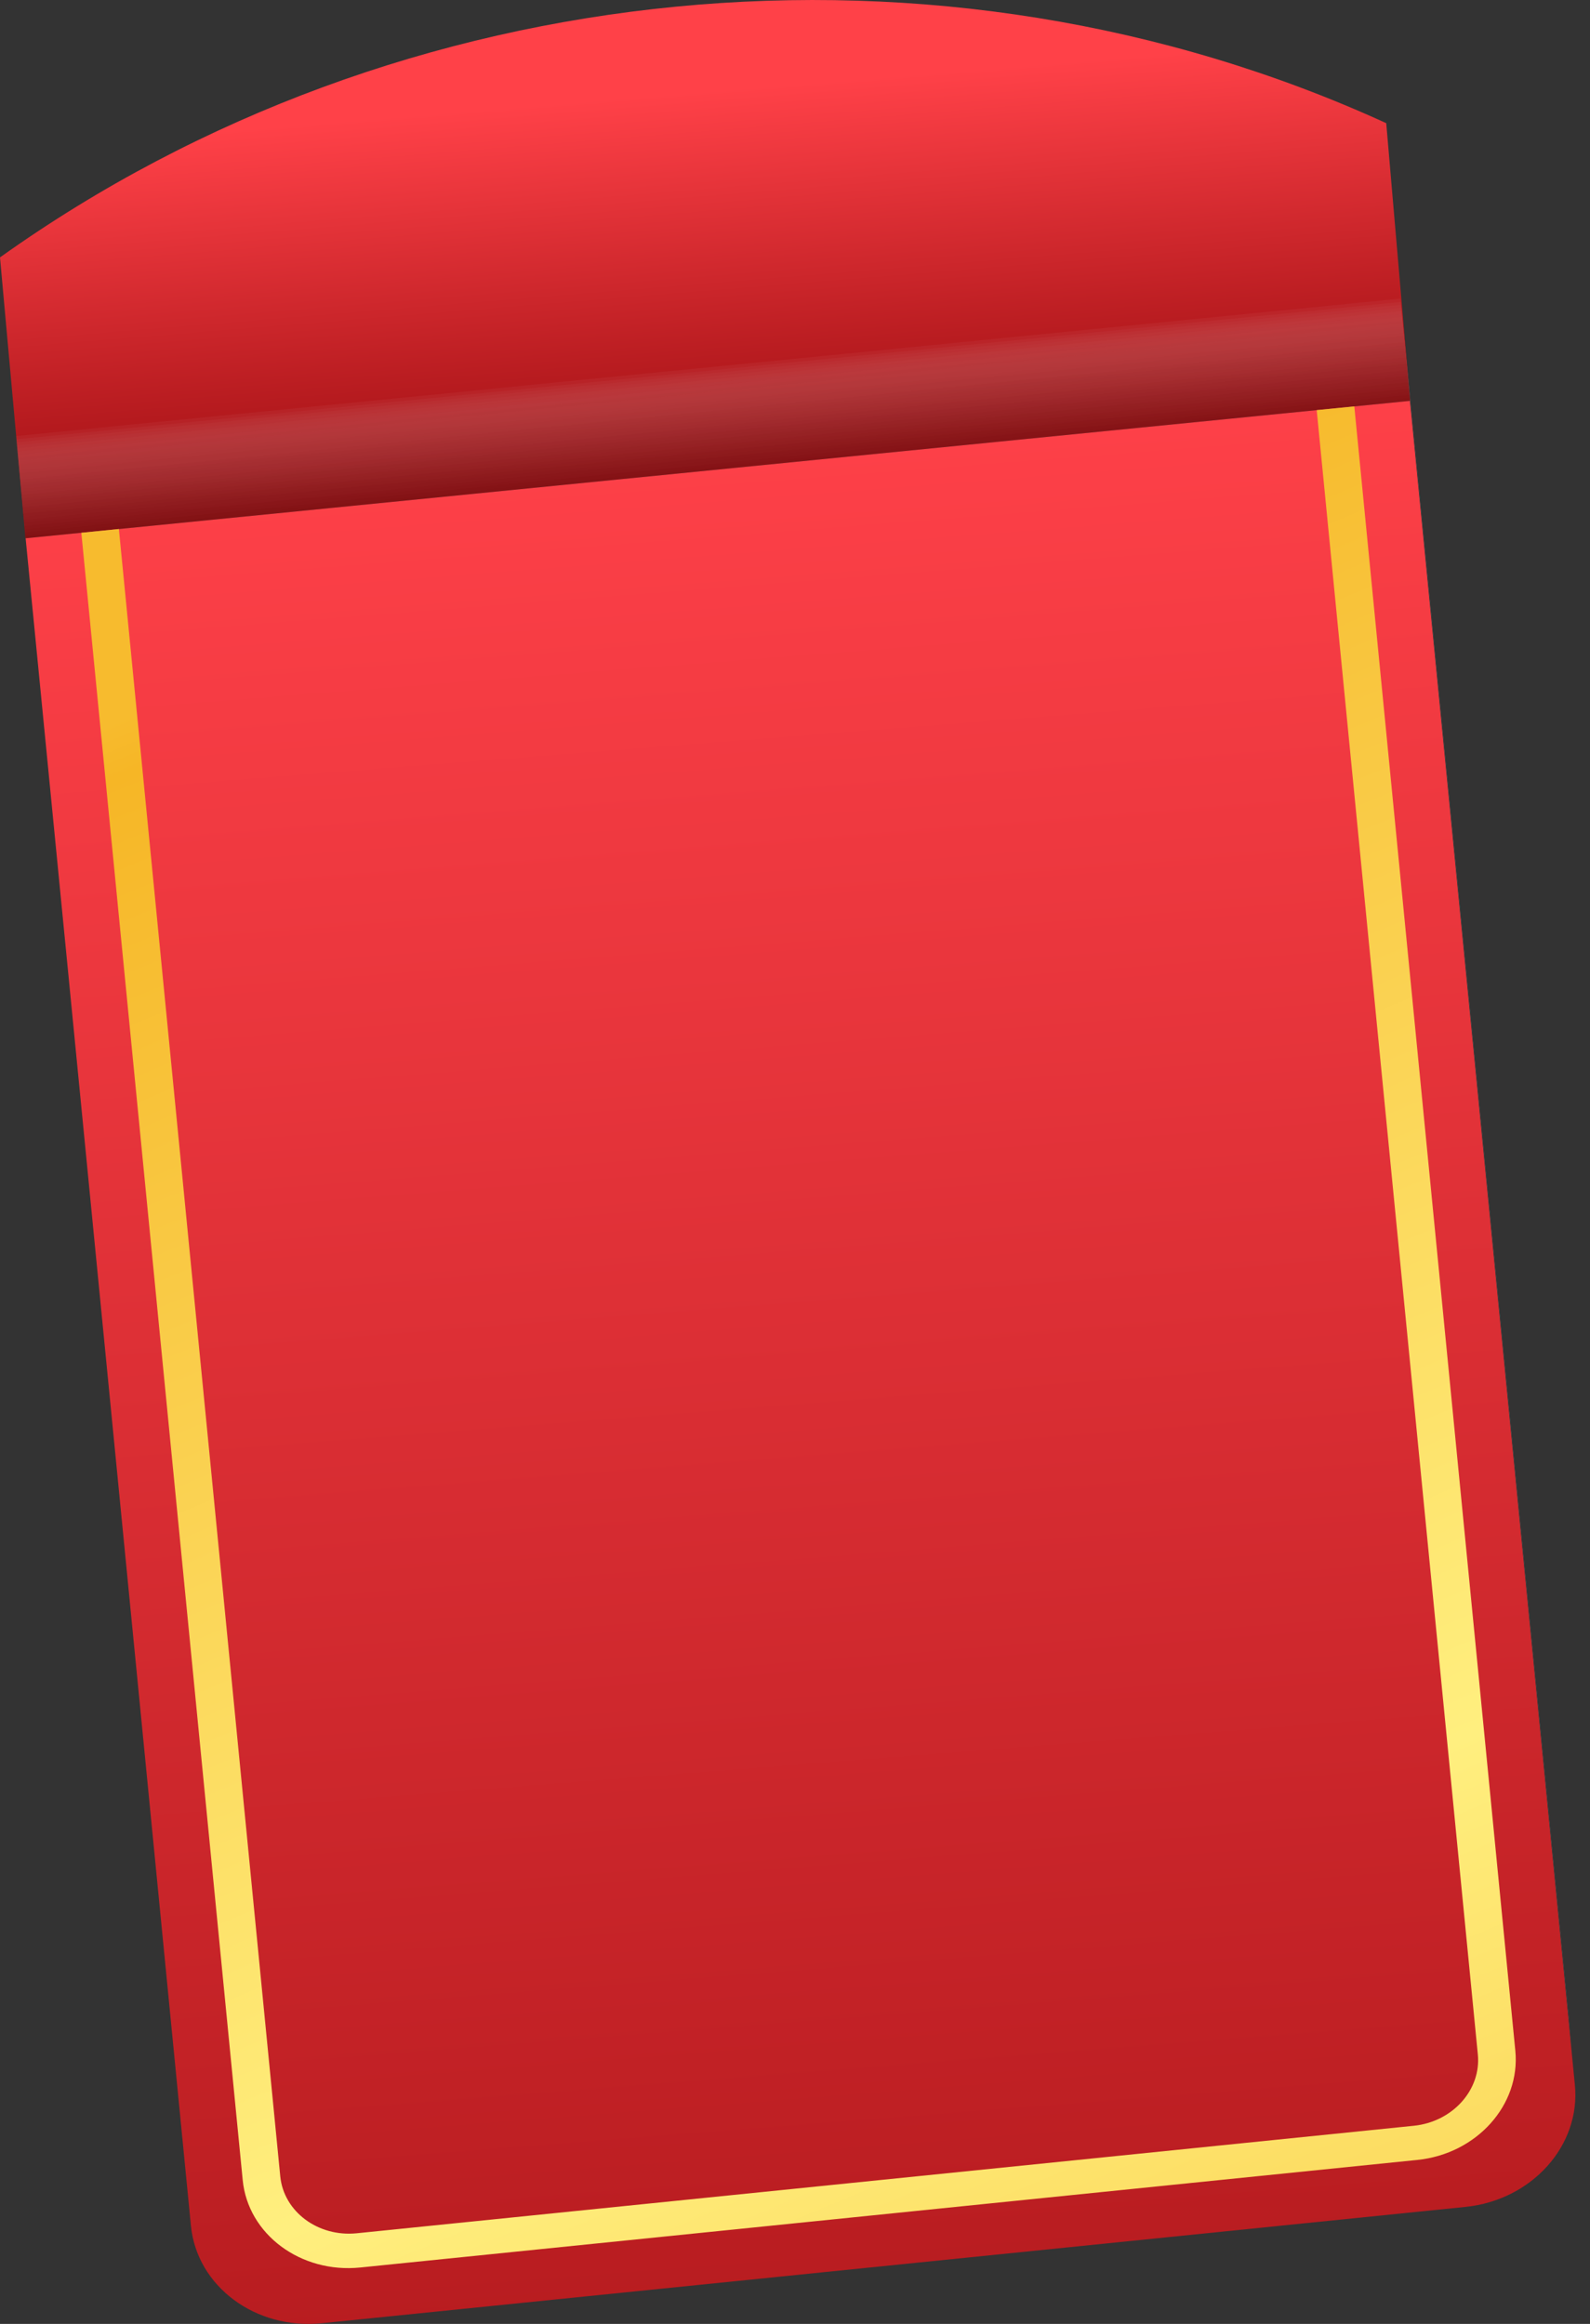 <svg width="100%" height="100%" viewBox="0 0 26 38" fill="none" xmlns="http://www.w3.org/2000/svg">
<rect x="0" y="0" width="26" height="38" fill="#333333" stroke="none"/>
<path d="M0.416 8.802L23.059 6.554L22.668 2.014C15.377 -1.32 6.547 -0.464 0 4.209L0.416 8.802Z" fill="url(#paint0_linear_3387_7971)"/>
<g style="mix-blend-mode:multiply" opacity="0.2">
<g style="mix-blend-mode:multiply" opacity="0.2">
<path d="M0.263 7.13L3.013 35.213C3.112 36.22 4.072 36.949 5.158 36.838L23.858 34.936C24.943 34.825 25.743 33.918 25.644 32.91L22.899 4.883L0.263 7.13Z" fill="white"/>
</g>
<g style="mix-blend-mode:multiply" opacity="0.2">
<path d="M0.268 7.184L3.016 35.251C3.115 36.258 4.075 36.987 5.161 36.876L23.861 34.973C24.946 34.863 25.745 33.956 25.647 32.948L22.904 4.938L0.268 7.184Z" fill="#F7F7F7"/>
</g>
<g style="mix-blend-mode:multiply" opacity="0.2">
<path d="M0.273 7.232L3.02 35.285C3.119 36.292 4.078 37.019 5.164 36.908L23.864 35.006C24.95 34.895 25.749 33.989 25.651 32.982L22.909 4.984L0.273 7.232Z" fill="#F0F0F0"/>
</g>
<g style="mix-blend-mode:multiply" opacity="0.2">
<path d="M0.277 7.282L3.023 35.321C3.122 36.327 4.082 37.054 5.167 36.943L23.867 35.041C24.953 34.93 25.752 34.025 25.654 33.018L22.913 5.035L0.277 7.282Z" fill="#E8E8E8"/>
</g>
<g style="mix-blend-mode:multiply" opacity="0.2">
<path d="M0.283 7.333L3.027 35.357C3.125 36.363 4.085 37.089 5.171 36.978L23.871 35.076C24.956 34.965 25.756 34.06 25.657 33.053L22.919 5.086L0.283 7.333Z" fill="#E0E0E0"/>
</g>
<g style="mix-blend-mode:multiply" opacity="0.2">
<path d="M0.287 7.384L3.029 35.393C3.128 36.399 4.088 37.124 5.174 37.013L23.874 35.111C24.959 35 25.759 34.095 25.66 33.09L22.923 5.137L0.287 7.384Z" fill="#D8D8D8"/>
</g>
<g style="mix-blend-mode:multiply" opacity="0.2">
<path d="M0.291 7.433L3.033 35.427C3.131 36.434 4.092 37.157 5.177 37.045L23.877 35.142C24.962 35.032 25.762 34.127 25.664 33.122L22.928 5.184L0.291 7.433Z" fill="#D1D1D1"/>
</g>
<g style="mix-blend-mode:multiply" opacity="0.2">
<path d="M0.297 7.486L3.035 35.465C3.134 36.47 4.094 37.195 5.179 37.084L23.88 35.181C24.965 35.07 25.765 34.167 25.666 33.162L22.932 5.238L0.297 7.486Z" fill="#C9C9C9"/>
</g>
<g style="mix-blend-mode:multiply" opacity="0.2">
<path d="M0.301 7.537L3.039 35.501C3.138 36.505 4.098 37.229 5.183 37.119L23.883 35.216C24.968 35.106 25.768 34.202 25.67 33.198L22.937 5.289L0.301 7.537Z" fill="#C1C1C1"/>
</g>
<g style="mix-blend-mode:multiply" opacity="0.2">
<path d="M0.306 7.584L3.043 35.535C3.142 36.538 4.102 37.261 5.187 37.153L23.887 35.247C24.972 35.136 25.772 34.233 25.674 33.23L22.942 5.336L0.306 7.584Z" fill="#B9B9B9"/>
</g>
<g style="mix-blend-mode:multiply" opacity="0.2">
<path d="M0.31 7.638L3.046 35.574C3.144 36.576 4.104 37.3 5.189 37.189L23.89 35.286C24.975 35.175 25.775 34.273 25.677 33.27L22.947 5.391L0.31 7.638Z" fill="#B2B2B2"/>
</g>
<g style="mix-blend-mode:multiply" opacity="0.2">
<path d="M0.315 7.685L3.049 35.606C3.148 36.608 4.108 37.332 5.193 37.221L23.893 35.318C24.979 35.208 25.778 34.305 25.68 33.304L22.951 5.438L0.315 7.685Z" fill="#AAAAAA"/>
</g>
<g style="mix-blend-mode:multiply" opacity="0.2">
<path d="M0.32 7.737L3.053 35.643C3.151 36.646 4.112 37.369 5.196 37.258L23.896 35.355C24.982 35.245 25.782 34.343 25.684 33.342L22.956 5.492L0.32 7.737Z" fill="#A2A2A2"/>
</g>
<g style="mix-blend-mode:multiply" opacity="0.2">
<path d="M0.325 7.789L3.056 35.681C3.154 36.682 4.115 37.404 5.199 37.294L23.899 35.391C24.985 35.281 25.785 34.379 25.687 33.377L22.961 5.543L0.325 7.789Z" fill="#9B9B9B"/>
</g>
<g style="mix-blend-mode:multiply" opacity="0.2">
<path d="M0.33 7.841L3.06 35.718C3.158 36.719 4.119 37.441 5.203 37.33L23.903 35.428C24.988 35.317 25.788 34.416 25.691 33.414L22.966 5.594L0.33 7.841Z" fill="#939393"/>
</g>
<g style="mix-blend-mode:multiply" opacity="0.2">
<path d="M0.334 7.89L3.063 35.752C3.161 36.753 4.121 37.474 5.206 37.364L23.906 35.461C24.991 35.351 25.791 34.45 25.694 33.45L22.97 5.645L0.334 7.89Z" fill="#8B8B8B"/>
</g>
<g style="mix-blend-mode:multiply" opacity="0.2">
<path d="M0.339 7.94L3.066 35.788C3.164 36.787 4.124 37.509 5.209 37.398L23.909 35.496C24.994 35.385 25.794 34.485 25.697 33.485L22.975 5.691L0.339 7.94Z" fill="#838383"/>
</g>
<g style="mix-blend-mode:multiply" opacity="0.2">
<path d="M0.344 7.993L3.07 35.824C3.167 36.823 4.128 37.544 5.212 37.434L23.912 35.531C24.998 35.421 25.798 34.521 25.7 33.522L22.98 5.746L0.344 7.993Z" fill="#7C7C7C"/>
</g>
<g style="mix-blend-mode:multiply" opacity="0.2">
<path d="M0.348 8.04L3.073 35.856C3.171 36.855 4.131 37.575 5.215 37.465L23.916 35.562C25.001 35.452 25.801 34.552 25.703 33.554L22.984 5.793L0.348 8.04Z" fill="#747474"/>
</g>
<g style="mix-blend-mode:multiply" opacity="0.2">
<path d="M0.353 8.091L3.076 35.892C3.174 36.89 4.135 37.61 5.219 37.499L23.919 35.597C25.004 35.487 25.805 34.588 25.707 33.59L22.99 5.844L0.353 8.091Z" fill="#6C6C6C"/>
</g>
<g style="mix-blend-mode:multiply" opacity="0.2">
<path d="M0.358 8.146L3.079 35.932C3.177 36.93 4.138 37.649 5.222 37.538L23.922 35.636C25.008 35.525 25.808 34.627 25.71 33.629L22.993 5.898L0.358 8.146Z" fill="#646464"/>
</g>
<g style="mix-blend-mode:multiply" opacity="0.2">
<path d="M0.362 8.193L3.082 35.964C3.18 36.961 4.141 37.68 5.225 37.569L23.926 35.667C25.011 35.556 25.811 34.66 25.714 33.661L22.999 5.945L0.362 8.193Z" fill="#5D5D5D"/>
</g>
<g style="mix-blend-mode:multiply" opacity="0.2">
<path d="M0.367 8.244L3.084 36C3.182 36.997 4.143 37.715 5.227 37.605L23.927 35.703C25.012 35.592 25.813 34.696 25.715 33.698L23.002 5.996L0.367 8.244Z" fill="#555555"/>
</g>
<g style="mix-blend-mode:multiply" opacity="0.2">
<path d="M0.372 8.295L3.089 36.036C3.187 37.032 4.146 37.75 5.232 37.64L23.932 35.738C25.017 35.627 25.817 34.731 25.72 33.734L23.008 6.047L0.372 8.295Z" fill="#4D4D4D"/>
</g>
<g style="mix-blend-mode:multiply" opacity="0.2">
<path d="M0.377 8.345L3.094 36.072C3.192 37.068 4.151 37.785 5.236 37.675L23.936 35.773C25.022 35.662 25.822 34.766 25.725 33.77L23.014 6.098L0.377 8.345Z" fill="#464646"/>
</g>
<g style="mix-blend-mode:multiply" opacity="0.2">
<path d="M0.381 8.396L3.096 36.108C3.194 37.103 4.153 37.82 5.238 37.71L23.938 35.807C25.024 35.697 25.824 34.801 25.727 33.806L23.017 6.148L0.381 8.396Z" fill="#3E3E3E"/>
</g>
<g style="mix-blend-mode:multiply" opacity="0.2">
<path d="M0.386 8.447L3.099 36.144C3.196 37.138 4.156 37.855 5.241 37.745L23.941 35.842C25.026 35.732 25.827 34.836 25.73 33.841L23.022 6.199L0.386 8.447Z" fill="#363636"/>
</g>
<g style="mix-blend-mode:multiply" opacity="0.2">
<path d="M0.391 8.497L3.102 36.18C3.2 37.174 4.159 37.89 5.244 37.779L23.944 35.877C25.03 35.767 25.831 34.871 25.733 33.877L23.027 6.25L0.391 8.497Z" fill="#2E2E2E"/>
</g>
<g style="mix-blend-mode:multiply" opacity="0.2">
<path d="M0.395 8.55L3.106 36.218C3.203 37.211 4.162 37.927 5.248 37.817L23.948 35.914C25.033 35.804 25.834 34.908 25.737 33.916L23.032 6.305L0.395 8.55Z" fill="#272727"/>
</g>
<g style="mix-blend-mode:multiply" opacity="0.2">
<path d="M0.4 8.601L3.109 36.252C3.206 37.245 4.165 37.96 5.25 37.85L23.951 35.948C25.036 35.837 25.837 34.941 25.74 33.95L23.036 6.352L0.4 8.601Z" fill="#1F1F1F"/>
</g>
<g style="mix-blend-mode:multiply" opacity="0.2">
<path d="M0.405 8.65L3.112 36.288C3.21 37.28 4.169 37.995 5.254 37.885L23.954 35.983C25.04 35.872 25.84 34.978 25.743 33.986L23.041 6.402L0.405 8.65Z" fill="#171717"/>
</g>
<g style="mix-blend-mode:multiply" opacity="0.2">
<path d="M0.41 8.7L3.115 36.324C3.213 37.316 4.172 38.03 5.257 37.92L23.957 36.018C25.043 35.907 25.843 35.014 25.746 34.022L23.046 6.453L0.41 8.7Z" fill="#0F0F0F"/>
</g>
<g style="mix-blend-mode:multiply" opacity="0.2">
<path d="M0.414 8.751L3.119 36.36C3.216 37.351 4.175 38.065 5.26 37.954L23.961 36.053C25.046 35.942 25.847 35.049 25.75 34.058L23.051 6.504L0.414 8.751Z" fill="#080808"/>
</g>
<g style="mix-blend-mode:multiply" opacity="0.2">
<path d="M0.419 8.802L3.122 36.395C3.219 37.386 4.178 38.1 5.264 37.989L23.964 36.087C25.049 35.976 25.85 35.084 25.753 34.093L23.055 6.555L0.419 8.802Z" fill="black"/>
</g>
</g>
<path d="M0.419 8.802L3.122 36.395C3.219 37.386 4.178 38.1 5.264 37.989L23.964 36.087C25.049 35.976 25.85 35.084 25.753 34.093L23.055 6.555L0.419 8.802Z" fill="url(#paint1_linear_3387_7971)"/>
<path d="M1.944 8.65L4.583 35.588C4.64 36.165 5.201 36.582 5.833 36.518L23.12 34.76C23.753 34.695 24.222 34.173 24.166 33.596L21.531 6.706L22.146 6.645L24.779 33.533C24.866 34.419 24.147 35.221 23.175 35.319L5.889 37.078C4.917 37.176 4.056 36.536 3.969 35.65L1.33 8.712L1.944 8.65Z" fill="url(#paint2_linear_3387_7971)"/>
<defs>
<linearGradient id="paint0_linear_3387_7971" x1="11.121" y1="0.112" x2="11.756" y2="7.887" gradientUnits="userSpaceOnUse">
<stop offset="0.18" stop-color="#FF4148"/>
<stop offset="1" stop-color="#980B0E"/>
</linearGradient>
<linearGradient id="paint1_linear_3387_7971" x1="13.09" y1="6.555" x2="16.56" y2="50.882" gradientUnits="userSpaceOnUse">
<stop stop-color="#FF4149"/>
<stop offset="1" stop-color="#990C0E"/>
</linearGradient>
<linearGradient id="paint2_linear_3387_7971" x1="8.029" y1="8.755" x2="24.476" y2="48.044" gradientUnits="userSpaceOnUse">
<stop offset="0.01" stop-color="#F7BB2E"/>
<stop offset="0.03" stop-color="#F6B626"/>
<stop offset="0.57" stop-color="#FFEF7F"/>
<stop offset="1" stop-color="#F6B626"/>
</linearGradient>
</defs>
</svg>
